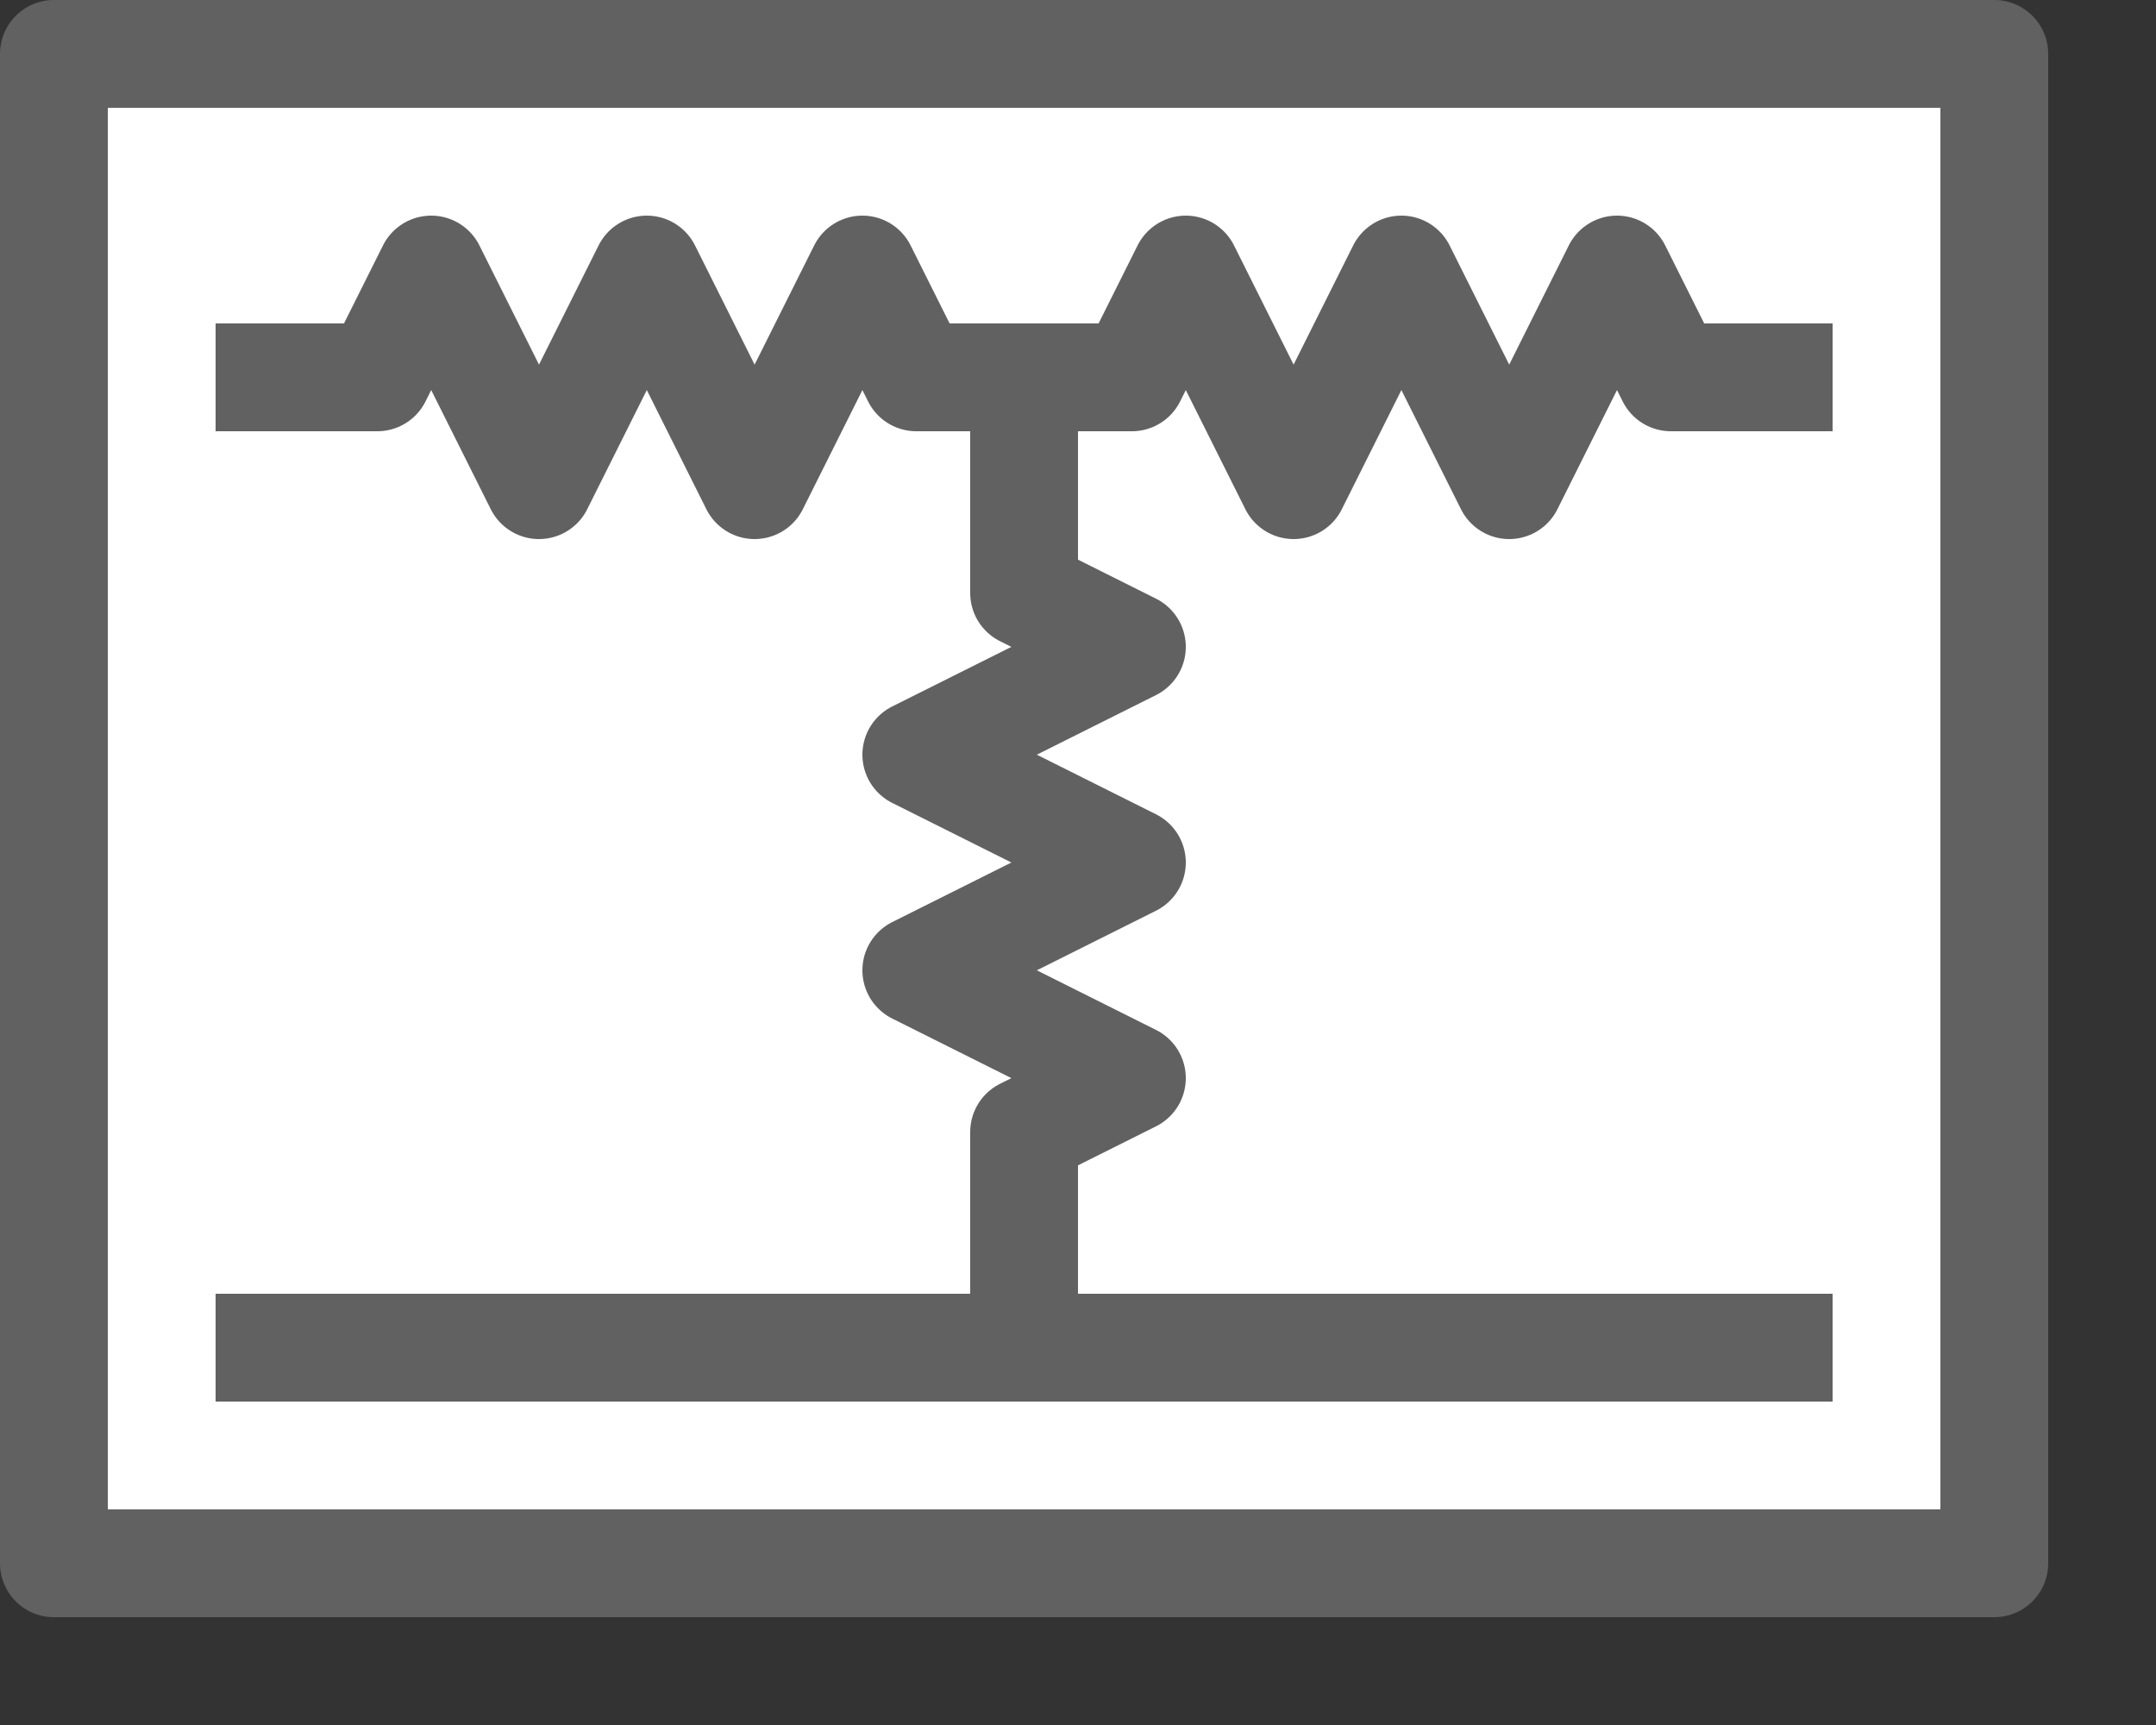 <svg width="20" height="16" viewBox="0 0 20 16" fill="none" xmlns="http://www.w3.org/2000/svg">
<rect x="0" y="0" width="20" height="16" fill="#333333" stroke="none"/>
<rect x="0.5" y="0.5" width="18" height="14" fill="#FFFFFF"/>
<rect x="0.5" y="0.5" width="18" height="14" stroke="#616161" stroke-linejoin="round"/>
<path d="M16.5 3.5H15.5L15 2.5L14 4.5L13 2.5L12 4.5L11 2.5L10.5 3.5H9.5M9.5 3.5H9H8.5L8 2.5L7 4.5L6 2.5L5 4.5L4 2.5L3.5 3.5H2.5M9.5 3.5V5.5L10.5 6L8.5 7L10.5 8L8.5 9L10.5 10L9.5 10.5V12.5M2.5 12.5H16.5" stroke="#616162" stroke-linecap="square" stroke-linejoin="round"/>
</svg>
